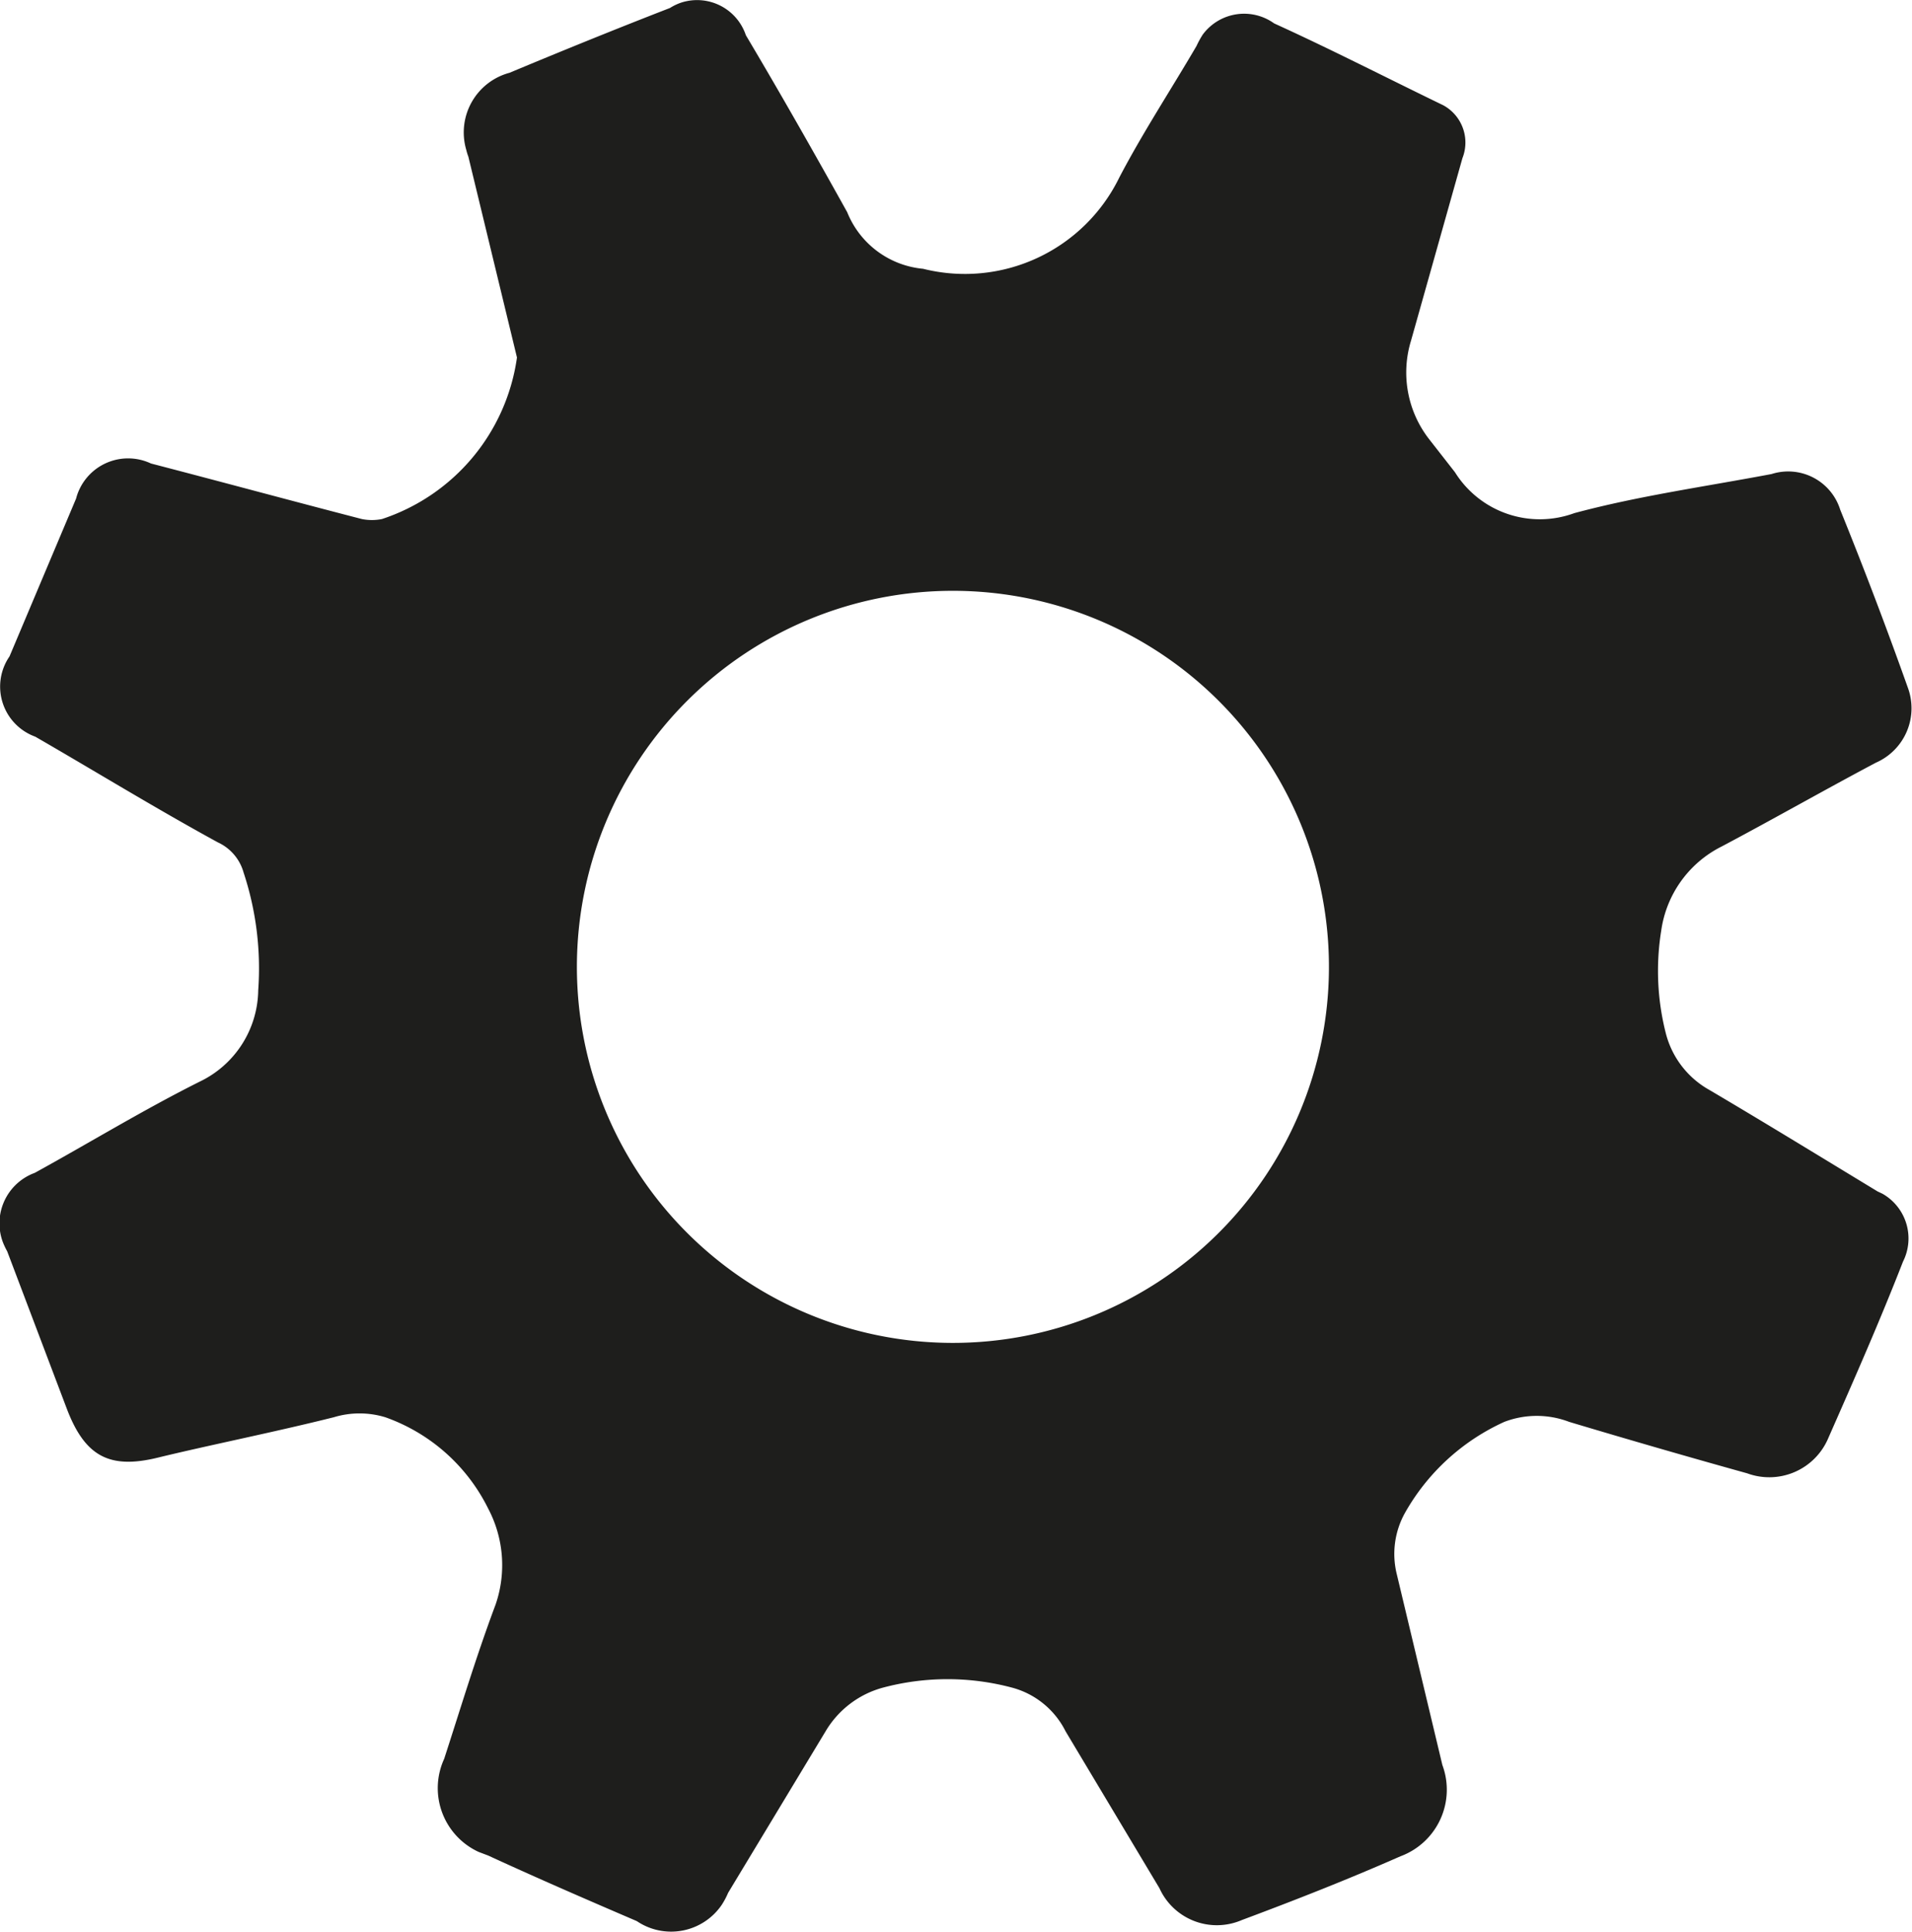 <svg id="Capa_1" data-name="Capa 1" xmlns="http://www.w3.org/2000/svg" viewBox="0 0 74.34 75.11"><defs><style>.cls-1{fill:#1e1e1c;}</style></defs><path class="cls-1" d="M294,391.34c-1.28-2.3-2.59-4.61-3.94-6.88a2,2,0,0,0-2.51-1.27,2,2,0,0,0-.44.21c-2.09.81-4.18,1.66-6.24,2.52a2.4,2.4,0,0,0-1.68,3,2,2,0,0,0,.08.26l.61,2.52,1.28,5.29a7.75,7.75,0,0,1-5.25,6.28,2,2,0,0,1-.78,0c-2.74-.71-5.47-1.45-8.2-2.16a2.09,2.09,0,0,0-2.78,1,1.91,1.91,0,0,0-.13.36l-2.59,6.14a2.07,2.07,0,0,0,1,3.12c2.34,1.35,4.65,2.77,7.1,4.11a1.83,1.83,0,0,1,1,1.17,11.87,11.87,0,0,1,.57,4.58,4,4,0,0,1-2.27,3.55c-2.2,1.1-4.29,2.38-6.42,3.55a2.09,2.09,0,0,0-1.24,2.69,2.92,2.92,0,0,0,.17.36l2.31,6.1c.71,1.88,1.67,2.38,3.55,1.92s4.57-1,6.84-1.57a3.44,3.44,0,0,1,2,0,7.1,7.1,0,0,1,4,3.55,4.71,4.71,0,0,1,.29,3.73c-.75,2-1.35,4-2,6a2.73,2.73,0,0,0,1.34,3.62l.37.14c1.91.88,3.87,1.73,5.78,2.55a2.38,2.38,0,0,0,3.3-.63,3,3,0,0,0,.25-.47l3.79-6.28a3.72,3.72,0,0,1,2.24-1.7,9.74,9.74,0,0,1,5,0,3.27,3.27,0,0,1,2.09,1.7l3.65,6.1a2.45,2.45,0,0,0,3.2,1.24c2.09-.78,4.15-1.59,6.17-2.48a2.76,2.76,0,0,0,1.63-3.55l-1.77-7.41a3.28,3.28,0,0,1,.31-2.38,8.43,8.43,0,0,1,3.87-3.55,3.53,3.53,0,0,1,2.52,0q3.54,1.06,6.92,2a2.49,2.49,0,0,0,3.16-1.38c1-2.27,2-4.54,2.9-6.85a2,2,0,0,0-.8-2.64l-.19-.09c-2.16-1.31-4.36-2.66-6.53-3.94a3.52,3.52,0,0,1-1.7-2.2,9.83,9.83,0,0,1-.18-4A4.33,4.33,0,0,1,328,416c2-1.06,4-2.2,6-3.26a2.31,2.31,0,0,0,1.24-2.91c-.82-2.31-1.71-4.65-2.63-6.92a2.12,2.12,0,0,0-2.67-1.39h0c-2.59.49-5.18.85-7.67,1.52a3.89,3.89,0,0,1-4.64-1.59l-1-1.28a4.22,4.22,0,0,1-.71-3.83l2-7.1a1.65,1.65,0,0,0-.75-2.06C315,386.13,312.8,385,310.6,384a2,2,0,0,0-2.78.44,3.75,3.75,0,0,0-.24.44c-1,1.71-2.09,3.37-3,5.11a6.68,6.68,0,0,1-7.63,3.55A3.53,3.53,0,0,1,294,391.34Zm18.73,29.41a14.62,14.62,0,1,1-14.58-14.69A14.62,14.62,0,0,1,312.73,420.75Z" transform="translate(-261.06 -383.09)"/></svg>
